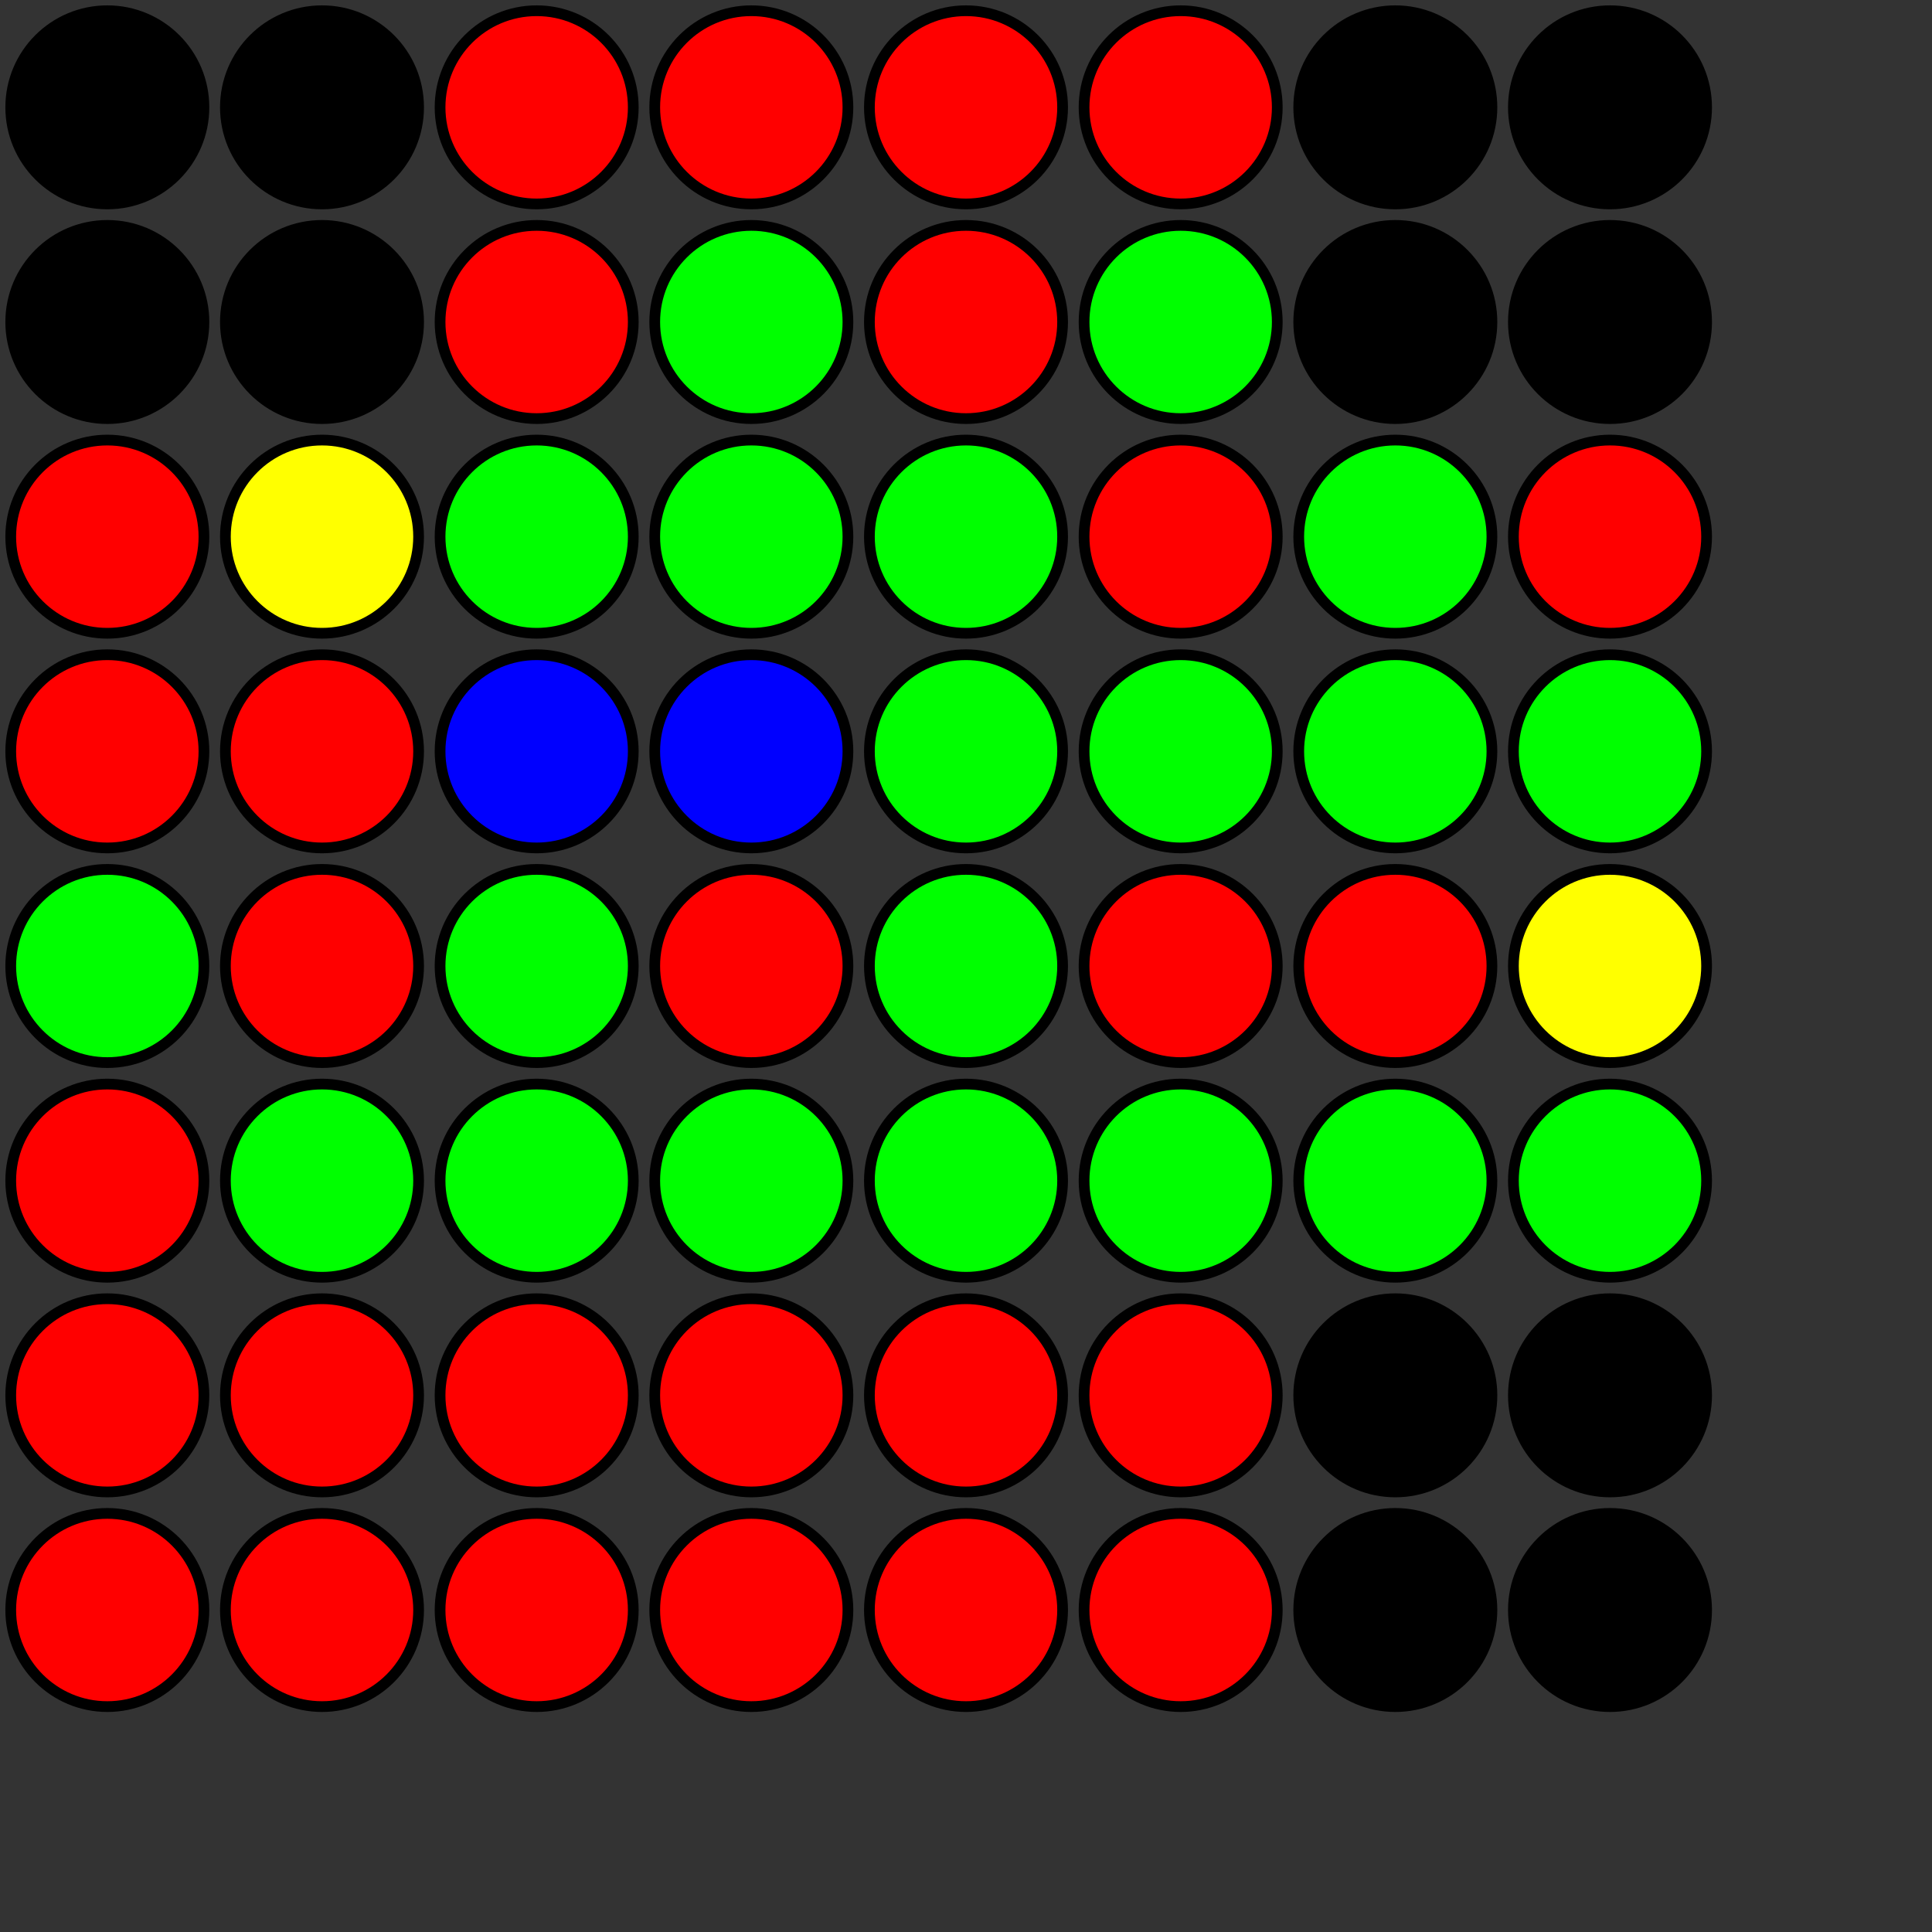 <svg width="180" height="180" xmlns="http://www.w3.org/2000/svg">
<rect width="100%" height="100%" fill="#333333" stroke="none"/>
<circle cx="10" cy="10" r="9" fill="#000000" stroke="black" stroke-width="1" data-i="0" data-j="0"/>
<circle cx="30" cy="10" r="9" fill="#000000" stroke="black" stroke-width="1" data-i="0" data-j="0"/>
<circle cx="10" cy="30" r="9" fill="#000000" stroke="black" stroke-width="1" data-i="0" data-j="0"/>
<circle cx="30" cy="30" r="9" fill="#000000" stroke="black" stroke-width="1" data-i="0" data-j="0"/>
<circle cx="50" cy="10" r="9" fill="#ff0000" stroke="black" stroke-width="1" data-i="0" data-j="1"/>
<circle cx="70" cy="10" r="9" fill="#ff0000" stroke="black" stroke-width="1" data-i="0" data-j="1"/>
<circle cx="50" cy="30" r="9" fill="#ff0000" stroke="black" stroke-width="1" data-i="0" data-j="1"/>
<circle cx="70" cy="30" r="9" fill="#00ff00" stroke="black" stroke-width="1" data-i="0" data-j="1"/>
<circle cx="90" cy="10" r="9" fill="#ff0000" stroke="black" stroke-width="1" data-i="0" data-j="2"/>
<circle cx="110" cy="10" r="9" fill="#ff0000" stroke="black" stroke-width="1" data-i="0" data-j="2"/>
<circle cx="90" cy="30" r="9" fill="#ff0000" stroke="black" stroke-width="1" data-i="0" data-j="2"/>
<circle cx="110" cy="30" r="9" fill="#00ff00" stroke="black" stroke-width="1" data-i="0" data-j="2"/>
<circle cx="130" cy="10" r="9" fill="#000000" stroke="black" stroke-width="1" data-i="0" data-j="3"/>
<circle cx="150" cy="10" r="9" fill="#000000" stroke="black" stroke-width="1" data-i="0" data-j="3"/>
<circle cx="130" cy="30" r="9" fill="#000000" stroke="black" stroke-width="1" data-i="0" data-j="3"/>
<circle cx="150" cy="30" r="9" fill="#000000" stroke="black" stroke-width="1" data-i="0" data-j="3"/>
<circle cx="10" cy="50" r="9" fill="#ff0000" stroke="black" stroke-width="1" data-i="1" data-j="0"/>
<circle cx="30" cy="50" r="9" fill="#ffff00" stroke="black" stroke-width="1" data-i="1" data-j="0"/>
<circle cx="10" cy="70" r="9" fill="#ff0000" stroke="black" stroke-width="1" data-i="1" data-j="0"/>
<circle cx="30" cy="70" r="9" fill="#ff0000" stroke="black" stroke-width="1" data-i="1" data-j="0"/>
<circle cx="50" cy="50" r="9" fill="#00ff00" stroke="black" stroke-width="1" data-i="1" data-j="1"/>
<circle cx="70" cy="50" r="9" fill="#00ff00" stroke="black" stroke-width="1" data-i="1" data-j="1"/>
<circle cx="50" cy="70" r="9" fill="#0000ff" stroke="black" stroke-width="1" data-i="1" data-j="1"/>
<circle cx="70" cy="70" r="9" fill="#0000ff" stroke="black" stroke-width="1" data-i="1" data-j="1"/>
<circle cx="90" cy="50" r="9" fill="#00ff00" stroke="black" stroke-width="1" data-i="1" data-j="2"/>
<circle cx="110" cy="50" r="9" fill="#ff0000" stroke="black" stroke-width="1" data-i="1" data-j="2"/>
<circle cx="90" cy="70" r="9" fill="#00ff00" stroke="black" stroke-width="1" data-i="1" data-j="2"/>
<circle cx="110" cy="70" r="9" fill="#00ff00" stroke="black" stroke-width="1" data-i="1" data-j="2"/>
<circle cx="130" cy="50" r="9" fill="#00ff00" stroke="black" stroke-width="1" data-i="1" data-j="3"/>
<circle cx="150" cy="50" r="9" fill="#ff0000" stroke="black" stroke-width="1" data-i="1" data-j="3"/>
<circle cx="130" cy="70" r="9" fill="#00ff00" stroke="black" stroke-width="1" data-i="1" data-j="3"/>
<circle cx="150" cy="70" r="9" fill="#00ff00" stroke="black" stroke-width="1" data-i="1" data-j="3"/>
<circle cx="10" cy="90" r="9" fill="#00ff00" stroke="black" stroke-width="1" data-i="2" data-j="0"/>
<circle cx="30" cy="90" r="9" fill="#ff0000" stroke="black" stroke-width="1" data-i="2" data-j="0"/>
<circle cx="10" cy="110" r="9" fill="#ff0000" stroke="black" stroke-width="1" data-i="2" data-j="0"/>
<circle cx="30" cy="110" r="9" fill="#00ff00" stroke="black" stroke-width="1" data-i="2" data-j="0"/>
<circle cx="50" cy="90" r="9" fill="#00ff00" stroke="black" stroke-width="1" data-i="2" data-j="1"/>
<circle cx="70" cy="90" r="9" fill="#ff0000" stroke="black" stroke-width="1" data-i="2" data-j="1"/>
<circle cx="50" cy="110" r="9" fill="#00ff00" stroke="black" stroke-width="1" data-i="2" data-j="1"/>
<circle cx="70" cy="110" r="9" fill="#00ff00" stroke="black" stroke-width="1" data-i="2" data-j="1"/>
<circle cx="90" cy="90" r="9" fill="#00ff00" stroke="black" stroke-width="1" data-i="2" data-j="2"/>
<circle cx="110" cy="90" r="9" fill="#ff0000" stroke="black" stroke-width="1" data-i="2" data-j="2"/>
<circle cx="90" cy="110" r="9" fill="#00ff00" stroke="black" stroke-width="1" data-i="2" data-j="2"/>
<circle cx="110" cy="110" r="9" fill="#00ff00" stroke="black" stroke-width="1" data-i="2" data-j="2"/>
<circle cx="130" cy="90" r="9" fill="#ff0000" stroke="black" stroke-width="1" data-i="2" data-j="3"/>
<circle cx="150" cy="90" r="9" fill="#ffff00" stroke="black" stroke-width="1" data-i="2" data-j="3"/>
<circle cx="130" cy="110" r="9" fill="#00ff00" stroke="black" stroke-width="1" data-i="2" data-j="3"/>
<circle cx="150" cy="110" r="9" fill="#00ff00" stroke="black" stroke-width="1" data-i="2" data-j="3"/>
<circle cx="10" cy="130" r="9" fill="#ff0000" stroke="black" stroke-width="1" data-i="3" data-j="0"/>
<circle cx="30" cy="130" r="9" fill="#ff0000" stroke="black" stroke-width="1" data-i="3" data-j="0"/>
<circle cx="10" cy="150" r="9" fill="#ff0000" stroke="black" stroke-width="1" data-i="3" data-j="0"/>
<circle cx="30" cy="150" r="9" fill="#ff0000" stroke="black" stroke-width="1" data-i="3" data-j="0"/>
<circle cx="50" cy="130" r="9" fill="#ff0000" stroke="black" stroke-width="1" data-i="3" data-j="1"/>
<circle cx="70" cy="130" r="9" fill="#ff0000" stroke="black" stroke-width="1" data-i="3" data-j="1"/>
<circle cx="50" cy="150" r="9" fill="#ff0000" stroke="black" stroke-width="1" data-i="3" data-j="1"/>
<circle cx="70" cy="150" r="9" fill="#ff0000" stroke="black" stroke-width="1" data-i="3" data-j="1"/>
<circle cx="90" cy="130" r="9" fill="#ff0000" stroke="black" stroke-width="1" data-i="3" data-j="2"/>
<circle cx="110" cy="130" r="9" fill="#ff0000" stroke="black" stroke-width="1" data-i="3" data-j="2"/>
<circle cx="90" cy="150" r="9" fill="#ff0000" stroke="black" stroke-width="1" data-i="3" data-j="2"/>
<circle cx="110" cy="150" r="9" fill="#ff0000" stroke="black" stroke-width="1" data-i="3" data-j="2"/>
<circle cx="130" cy="130" r="9" fill="#000000" stroke="black" stroke-width="1" data-i="3" data-j="3"/>
<circle cx="150" cy="130" r="9" fill="#000000" stroke="black" stroke-width="1" data-i="3" data-j="3"/>
<circle cx="130" cy="150" r="9" fill="#000000" stroke="black" stroke-width="1" data-i="3" data-j="3"/>
<circle cx="150" cy="150" r="9" fill="#000000" stroke="black" stroke-width="1" data-i="3" data-j="3"/>
</svg>